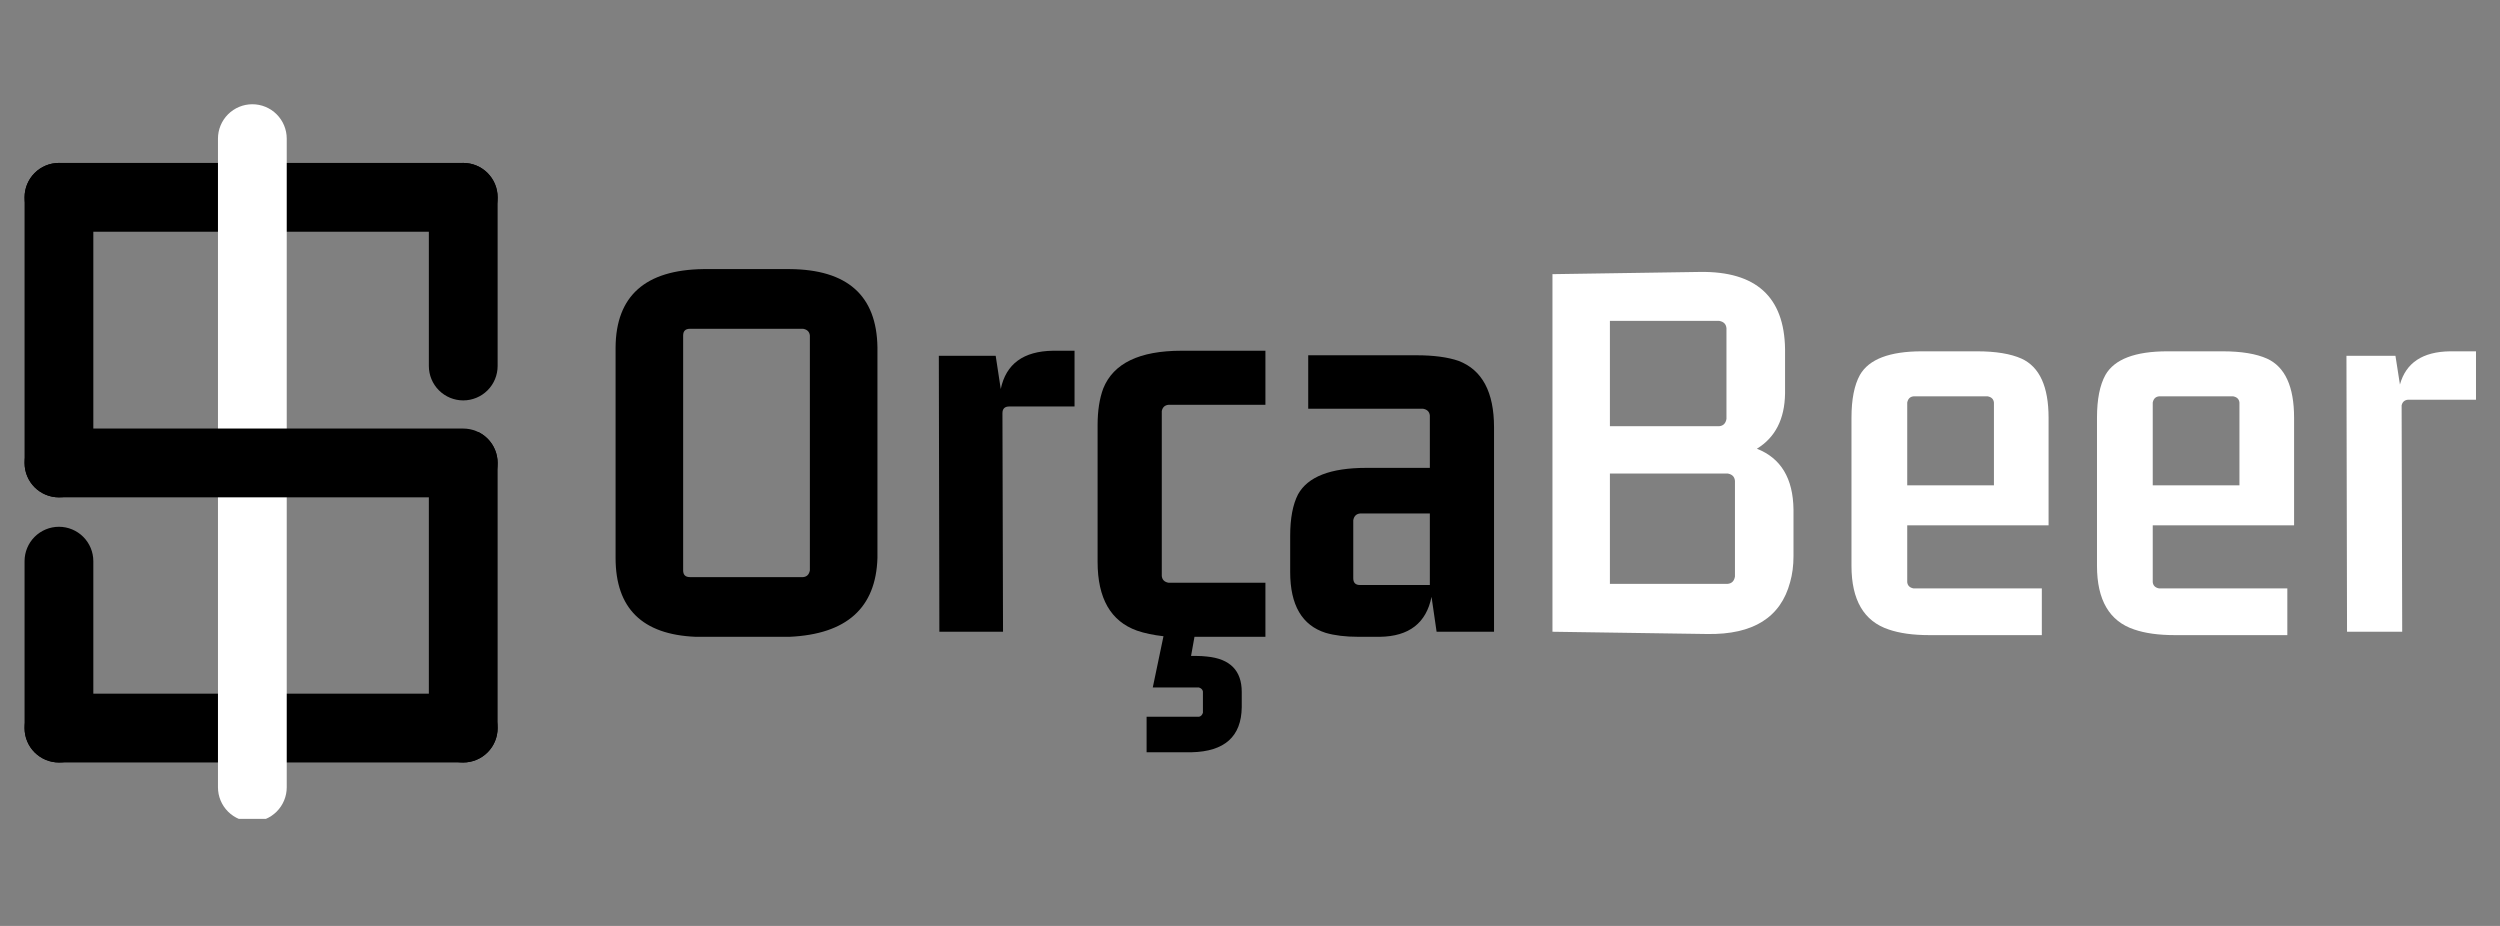 <svg xmlns="http://www.w3.org/2000/svg" xmlns:xlink="http://www.w3.org/1999/xlink" width="1080" zoomAndPan="magnify" viewBox="0 0 810 300" height="400" preserveAspectRatio="xMidYMid meet" version="1.0"><rect x="0" y="0" width="810" height="300" fill="#808080" stroke="none"/><defs><g/><clipPath id="054d137d4d"><path d="M 7 224.75 L 161.227 224.75 L 161.227 247.16 L 7 247.16 Z M 7 224.75 " clip-rule="nonzero"/></clipPath><clipPath id="64d44d3386"><path d="M 161.227 235.898 C 161.227 238.852 160.055 241.688 157.965 243.777 C 155.875 245.867 153.039 247.043 150.082 247.043 L 19.098 247.043 C 16.145 247.043 13.309 245.867 11.219 243.777 C 9.129 241.688 7.953 238.852 7.953 235.898 C 7.953 232.941 9.129 230.105 11.219 228.016 C 13.309 225.926 16.145 224.75 19.098 224.75 L 150.082 224.75 C 153.039 224.75 155.875 225.926 157.965 228.016 C 160.055 230.105 161.227 232.941 161.227 235.898 " clip-rule="nonzero"/></clipPath><clipPath id="a65f668785"><path d="M 7.961 52.676 L 162 52.676 L 162 75.082 L 7.961 75.082 Z M 7.961 52.676 " clip-rule="nonzero"/></clipPath><clipPath id="cb69ffad36"><path d="M 7.961 63.938 C 7.961 60.98 9.133 58.145 11.223 56.055 C 13.312 53.965 16.148 52.789 19.105 52.789 L 150.09 52.789 C 153.043 52.789 155.879 53.965 157.969 56.055 C 160.059 58.145 161.234 60.98 161.234 63.938 C 161.234 66.891 160.059 69.727 157.969 71.816 C 155.879 73.906 153.043 75.082 150.09 75.082 L 19.105 75.082 C 16.148 75.082 13.312 73.906 11.223 71.816 C 9.133 69.727 7.961 66.891 7.961 63.938 " clip-rule="nonzero"/></clipPath><clipPath id="f701382bde"><path d="M 70.621 33.777 L 93 33.777 L 93 266 L 70.621 266 Z M 70.621 33.777 " clip-rule="nonzero"/></clipPath><clipPath id="884e4cc3ad"><path d="M 81.762 33.777 C 84.715 33.777 87.551 34.949 89.637 37.039 C 91.727 39.129 92.902 41.965 92.902 44.918 L 92.902 255.082 C 92.902 258.035 91.727 260.871 89.637 262.961 C 87.551 265.051 84.715 266.223 81.762 266.223 C 78.805 266.223 75.973 265.051 73.883 262.961 C 71.793 260.871 70.621 258.035 70.621 255.082 L 70.621 44.918 C 70.621 41.965 71.793 39.129 73.883 37.039 C 75.973 34.949 78.805 33.777 81.762 33.777 " clip-rule="nonzero"/></clipPath><clipPath id="6de55c21b6"><path d="M 7.957 170.676 L 30.363 170.676 L 30.363 247.859 L 7.957 247.859 Z M 7.957 170.676 " clip-rule="nonzero"/></clipPath><clipPath id="d20976d65a"><path d="M 19.098 170.676 C 22.051 170.676 24.887 171.852 26.973 173.938 C 29.062 176.027 30.238 178.863 30.238 181.816 L 30.238 235.906 C 30.238 238.859 29.062 241.691 26.973 243.781 C 24.887 245.871 22.051 247.047 19.098 247.047 C 16.141 247.047 13.309 245.871 11.219 243.781 C 9.129 241.691 7.957 238.859 7.957 235.906 L 7.957 181.816 C 7.957 178.863 9.129 176.027 11.219 173.938 C 13.309 171.852 16.141 170.676 19.098 170.676 " clip-rule="nonzero"/></clipPath><clipPath id="aa4a44d07d"><path d="M 138.82 52.551 L 161.23 52.551 L 161.23 129.73 L 138.82 129.73 Z M 138.82 52.551 " clip-rule="nonzero"/></clipPath><clipPath id="6a36cf7052"><path d="M 150.09 129.73 C 147.133 129.73 144.301 128.559 142.211 126.469 C 140.121 124.379 138.949 121.543 138.949 118.59 L 138.949 63.93 C 138.949 60.973 140.121 58.141 142.211 56.051 C 144.301 53.961 147.133 52.789 150.09 52.789 C 153.043 52.789 155.875 53.961 157.965 56.051 C 160.055 58.141 161.23 60.973 161.23 63.93 L 161.23 118.59 C 161.23 121.543 160.055 124.379 157.965 126.469 C 155.875 128.559 153.043 129.73 150.09 129.73 " clip-rule="nonzero"/></clipPath><clipPath id="3c8f820e43"><path d="M 7.957 52.793 L 30.363 52.793 L 30.363 162 L 7.957 162 Z M 7.957 52.793 " clip-rule="nonzero"/></clipPath><clipPath id="767b00e97a"><path d="M 19.098 52.793 C 22.051 52.793 24.887 53.969 26.973 56.059 C 29.062 58.145 30.238 60.98 30.238 63.934 L 30.238 150.004 C 30.238 152.961 29.062 155.793 26.973 157.883 C 24.887 159.973 22.051 161.145 19.098 161.145 C 16.141 161.145 13.309 159.973 11.219 157.883 C 9.129 155.793 7.957 152.961 7.957 150.004 L 7.957 63.934 C 7.957 60.98 9.129 58.145 11.219 56.059 C 13.309 53.969 16.141 52.793 19.098 52.793 " clip-rule="nonzero"/></clipPath><clipPath id="d5403d5592"><path d="M 7.961 138.734 L 162 138.734 L 162 161.141 L 7.961 161.141 Z M 7.961 138.734 " clip-rule="nonzero"/></clipPath><clipPath id="eaf9a71d02"><path d="M 7.961 149.996 C 7.961 147.039 9.133 144.207 11.223 142.113 C 13.312 140.023 16.148 138.852 19.105 138.852 L 150.09 138.852 C 153.043 138.852 155.879 140.023 157.969 142.113 C 160.059 144.207 161.234 147.039 161.234 149.996 C 161.234 152.953 160.059 155.789 157.969 157.879 C 155.879 159.969 153.043 161.141 150.09 161.141 L 19.105 161.141 C 16.148 161.141 13.312 159.969 11.223 157.879 C 9.133 155.789 7.961 152.953 7.961 149.996 " clip-rule="nonzero"/></clipPath><clipPath id="96d617ac4e"><path d="M 138.82 139 L 161.23 139 L 161.23 247.043 L 138.82 247.043 Z M 138.82 139 " clip-rule="nonzero"/></clipPath><clipPath id="ff5b6ae4b5"><path d="M 150.09 247.043 C 147.133 247.043 144.301 245.867 142.211 243.777 C 140.121 241.688 138.949 238.855 138.949 235.902 L 138.949 149.992 C 138.949 147.035 140.121 144.203 142.211 142.113 C 144.301 140.023 147.133 138.852 150.09 138.852 C 153.043 138.852 155.875 140.023 157.965 142.113 C 160.055 144.203 161.23 147.035 161.23 149.992 L 161.23 235.902 C 161.23 238.855 160.055 241.688 157.965 243.777 C 155.875 245.867 153.043 247.043 150.09 247.043 " clip-rule="nonzero"/></clipPath></defs><g clip-path="url(#054d137d4d)"><g clip-path="url(#64d44d3386)"><path fill="#000000" d="M 161.227 224.75 L 161.227 247.16 L 6.863 247.16 L 6.863 224.75 Z M 161.227 224.75 " fill-opacity="1" fill-rule="nonzero"/></g></g><g clip-path="url(#a65f668785)"><g clip-path="url(#cb69ffad36)"><path fill="#000000" d="M 7.961 75.082 L 7.961 52.676 L 162.324 52.676 L 162.324 75.082 Z M 7.961 75.082 " fill-opacity="1" fill-rule="nonzero"/></g></g><g clip-path="url(#f701382bde)"><g clip-path="url(#884e4cc3ad)"><path fill="#ffffff" d="M 70.621 33.777 L 93.027 33.777 L 93.027 265.32 L 70.621 265.32 Z M 70.621 33.777 " fill-opacity="1" fill-rule="nonzero"/></g></g><g clip-path="url(#6de55c21b6)"><g clip-path="url(#d20976d65a)"><path fill="#000000" d="M 7.957 170.676 L 30.363 170.676 L 30.363 247.859 L 7.957 247.859 Z M 7.957 170.676 " fill-opacity="1" fill-rule="nonzero"/></g></g><g clip-path="url(#aa4a44d07d)"><g clip-path="url(#6a36cf7052)"><path fill="#000000" d="M 161.23 129.73 L 138.82 129.73 L 138.82 52.551 L 161.23 52.551 Z M 161.23 129.73 " fill-opacity="1" fill-rule="nonzero"/></g></g><g clip-path="url(#3c8f820e43)"><g clip-path="url(#767b00e97a)"><path fill="#000000" d="M 7.957 52.793 L 30.363 52.793 L 30.363 162.344 L 7.957 162.344 Z M 7.957 52.793 " fill-opacity="1" fill-rule="nonzero"/></g></g><g clip-path="url(#d5403d5592)"><g clip-path="url(#eaf9a71d02)"><path fill="#000000" d="M 7.961 161.141 L 7.961 138.734 L 162.324 138.734 L 162.324 161.141 Z M 7.961 161.141 " fill-opacity="1" fill-rule="nonzero"/></g></g><g clip-path="url(#96d617ac4e)"><g clip-path="url(#ff5b6ae4b5)"><path fill="#000000" d="M 161.23 247.043 L 138.82 247.043 L 138.82 139.984 L 161.23 139.984 Z M 161.23 247.043 " fill-opacity="1" fill-rule="nonzero"/></g></g><g fill="#000000" fill-opacity="1"><g transform="translate(188.87, 204.685)"><g><path d="M 71.344 -98.156 C 72.676 -97.914 73.406 -97.188 73.531 -95.969 L 73.531 -19.891 C 73.281 -18.547 72.551 -17.816 71.344 -17.703 L 34.672 -17.703 C 33.203 -17.703 32.469 -18.43 32.469 -19.891 L 32.469 -95.969 C 32.469 -97.426 33.203 -98.156 34.672 -98.156 Z M 10.578 -23.906 C 10.578 -7.602 19.211 0.91 36.484 1.641 C 37.336 1.641 38.191 1.641 39.047 1.641 L 66.953 1.641 C 85.441 0.785 94.93 -7.727 95.422 -23.906 L 95.422 -92.141 C 95.18 -108.922 85.691 -117.375 66.953 -117.5 L 39.047 -117.5 C 20.191 -117.25 10.703 -108.797 10.578 -92.141 Z M 10.578 -23.906 "/></g></g></g><g fill="#000000" fill-opacity="1"><g transform="translate(294.87, 204.685)"><g><path d="M 46.344 -91.047 C 36.727 -90.922 31.07 -86.785 29.375 -78.641 L 27.734 -89.406 L 9.312 -89.406 L 9.484 0 L 30.109 0 L 29.922 -70.797 C 29.922 -72.254 30.648 -72.984 32.109 -72.984 L 53.281 -72.984 L 53.281 -91.047 Z M 46.344 -91.047 "/></g></g></g><g fill="#000000" fill-opacity="1"><g transform="translate(347.778, 204.685)"><g><path d="M 62.219 1.641 L 62.219 -15.875 L 30.828 -15.875 C 29.492 -16.113 28.766 -16.844 28.641 -18.062 L 28.641 -71.516 C 28.891 -72.734 29.617 -73.406 30.828 -73.531 L 62.219 -73.531 L 62.219 -91.047 L 35.031 -91.047 C 21.406 -91.047 12.953 -86.969 9.672 -78.812 C 8.453 -75.531 7.844 -71.578 7.844 -66.953 L 7.844 -22.625 C 7.844 -10.82 12.098 -3.398 20.609 -0.359 C 23.047 0.484 25.906 1.086 29.188 1.453 L 25.719 18.062 L 40.688 18.062 C 41.414 18.301 41.844 18.727 41.969 19.344 L 41.969 26.266 C 41.719 27.004 41.289 27.43 40.688 27.547 L 23.719 27.547 L 23.719 39.047 L 38.312 39.047 C 49.02 38.797 54.43 33.93 54.547 24.453 L 54.547 19.516 C 54.547 12.586 50.773 8.758 43.234 8.031 C 42.141 7.906 41.047 7.844 39.953 7.844 L 38.125 7.844 L 39.234 1.641 Z M 62.219 1.641 "/></g></g></g><g fill="#000000" fill-opacity="1"><g transform="translate(412.91, 204.685)"><g><path d="M 50.359 -15.141 L 27.734 -15.141 C 26.273 -15.141 25.547 -15.867 25.547 -17.328 L 25.547 -36.125 C 25.785 -37.457 26.516 -38.188 27.734 -38.312 L 50.359 -38.312 Z M 34.125 1.641 C 43.602 1.516 49.195 -2.801 50.906 -11.312 L 52.547 0 L 71.156 0 L 71.156 -66.234 C 71.156 -77.66 67.32 -84.836 59.656 -87.766 C 56.133 -88.973 51.578 -89.578 45.984 -89.578 L 10.953 -89.578 L 10.953 -72.25 L 48.172 -72.25 C 49.504 -72.008 50.234 -71.281 50.359 -70.062 L 50.359 -53.094 L 29.734 -53.094 C 18.18 -53.094 10.82 -50.234 7.656 -44.516 C 5.957 -41.234 5.109 -36.734 5.109 -31.016 L 5.109 -19.344 C 5.109 -8.633 8.941 -2.066 16.609 0.359 C 19.523 1.211 23.051 1.641 27.188 1.641 Z M 34.125 1.641 "/></g></g></g><g fill="#ffffff" fill-opacity="1"><g transform="translate(490.233, 204.685)"><g><path d="M 90.859 -24.453 L 90.859 -39.594 C 90.734 -49.688 86.781 -56.254 79 -59.297 C 84.957 -62.941 88 -68.898 88.125 -77.172 L 88.125 -91.594 C 87.883 -108.5 78.703 -116.828 60.578 -116.578 L 12.766 -115.859 L 12.766 0 L 62.938 0.734 C 77.781 0.973 86.723 -4.625 89.766 -16.062 C 90.492 -18.613 90.859 -21.41 90.859 -24.453 Z M 69.516 -51.266 C 70.973 -51.023 71.766 -50.234 71.891 -48.891 L 71.891 -17.875 C 71.641 -16.414 70.848 -15.629 69.516 -15.516 L 31.375 -15.516 L 31.375 -51.266 Z M 66.781 -100.719 C 68.238 -100.469 69.023 -99.676 69.141 -98.344 L 69.141 -68.969 C 68.898 -67.508 68.113 -66.719 66.781 -66.594 L 31.375 -66.594 L 31.375 -100.719 Z M 66.781 -100.719 "/></g></g></g><g fill="#ffffff" fill-opacity="1"><g transform="translate(591.489, 204.685)"><g><path d="M 70.062 1.094 L 70.062 -14.047 L 28.469 -14.047 C 27.25 -14.285 26.578 -14.957 26.453 -16.062 L 26.453 -34.484 L 72.25 -34.484 L 72.25 -69.328 C 72.25 -79.422 69.332 -85.805 63.5 -88.484 C 59.969 -90.066 55.16 -90.859 49.078 -90.859 L 31.203 -90.859 C 20.742 -90.859 14.051 -88.305 11.125 -83.203 C 9.301 -79.91 8.391 -75.285 8.391 -69.328 L 8.391 -21.344 C 8.391 -10.281 12.406 -3.41 20.438 -0.734 C 23.957 0.484 28.336 1.094 33.578 1.094 Z M 26.453 -74.25 C 26.691 -75.469 27.363 -76.141 28.469 -76.266 L 52.547 -76.266 C 53.766 -76.023 54.43 -75.352 54.547 -74.25 L 54.547 -47.438 L 26.453 -47.438 Z M 26.453 -74.25 "/></g></g></g><g fill="#ffffff" fill-opacity="1"><g transform="translate(671.034, 204.685)"><g><path d="M 70.062 1.094 L 70.062 -14.047 L 28.469 -14.047 C 27.25 -14.285 26.578 -14.957 26.453 -16.062 L 26.453 -34.484 L 72.25 -34.484 L 72.25 -69.328 C 72.25 -79.422 69.332 -85.805 63.5 -88.484 C 59.969 -90.066 55.16 -90.859 49.078 -90.859 L 31.203 -90.859 C 20.742 -90.859 14.051 -88.305 11.125 -83.203 C 9.301 -79.91 8.391 -75.285 8.391 -69.328 L 8.391 -21.344 C 8.391 -10.281 12.406 -3.41 20.438 -0.734 C 23.957 0.484 28.336 1.094 33.578 1.094 Z M 26.453 -74.25 C 26.691 -75.469 27.363 -76.141 28.469 -76.266 L 52.547 -76.266 C 53.766 -76.023 54.43 -75.352 54.547 -74.25 L 54.547 -47.438 L 26.453 -47.438 Z M 26.453 -74.25 "/></g></g></g><g fill="#ffffff" fill-opacity="1"><g transform="translate(750.579, 204.685)"><g><path d="M 43.234 -90.859 C 34.359 -90.734 28.945 -87.145 27 -80.094 L 25.547 -89.406 L 9.672 -89.406 L 9.859 0 L 27.734 0 L 27.547 -73.344 C 27.797 -74.438 28.469 -75.047 29.562 -75.172 L 51.641 -75.172 L 51.641 -90.859 Z M 43.234 -90.859 "/></g></g></g></svg>